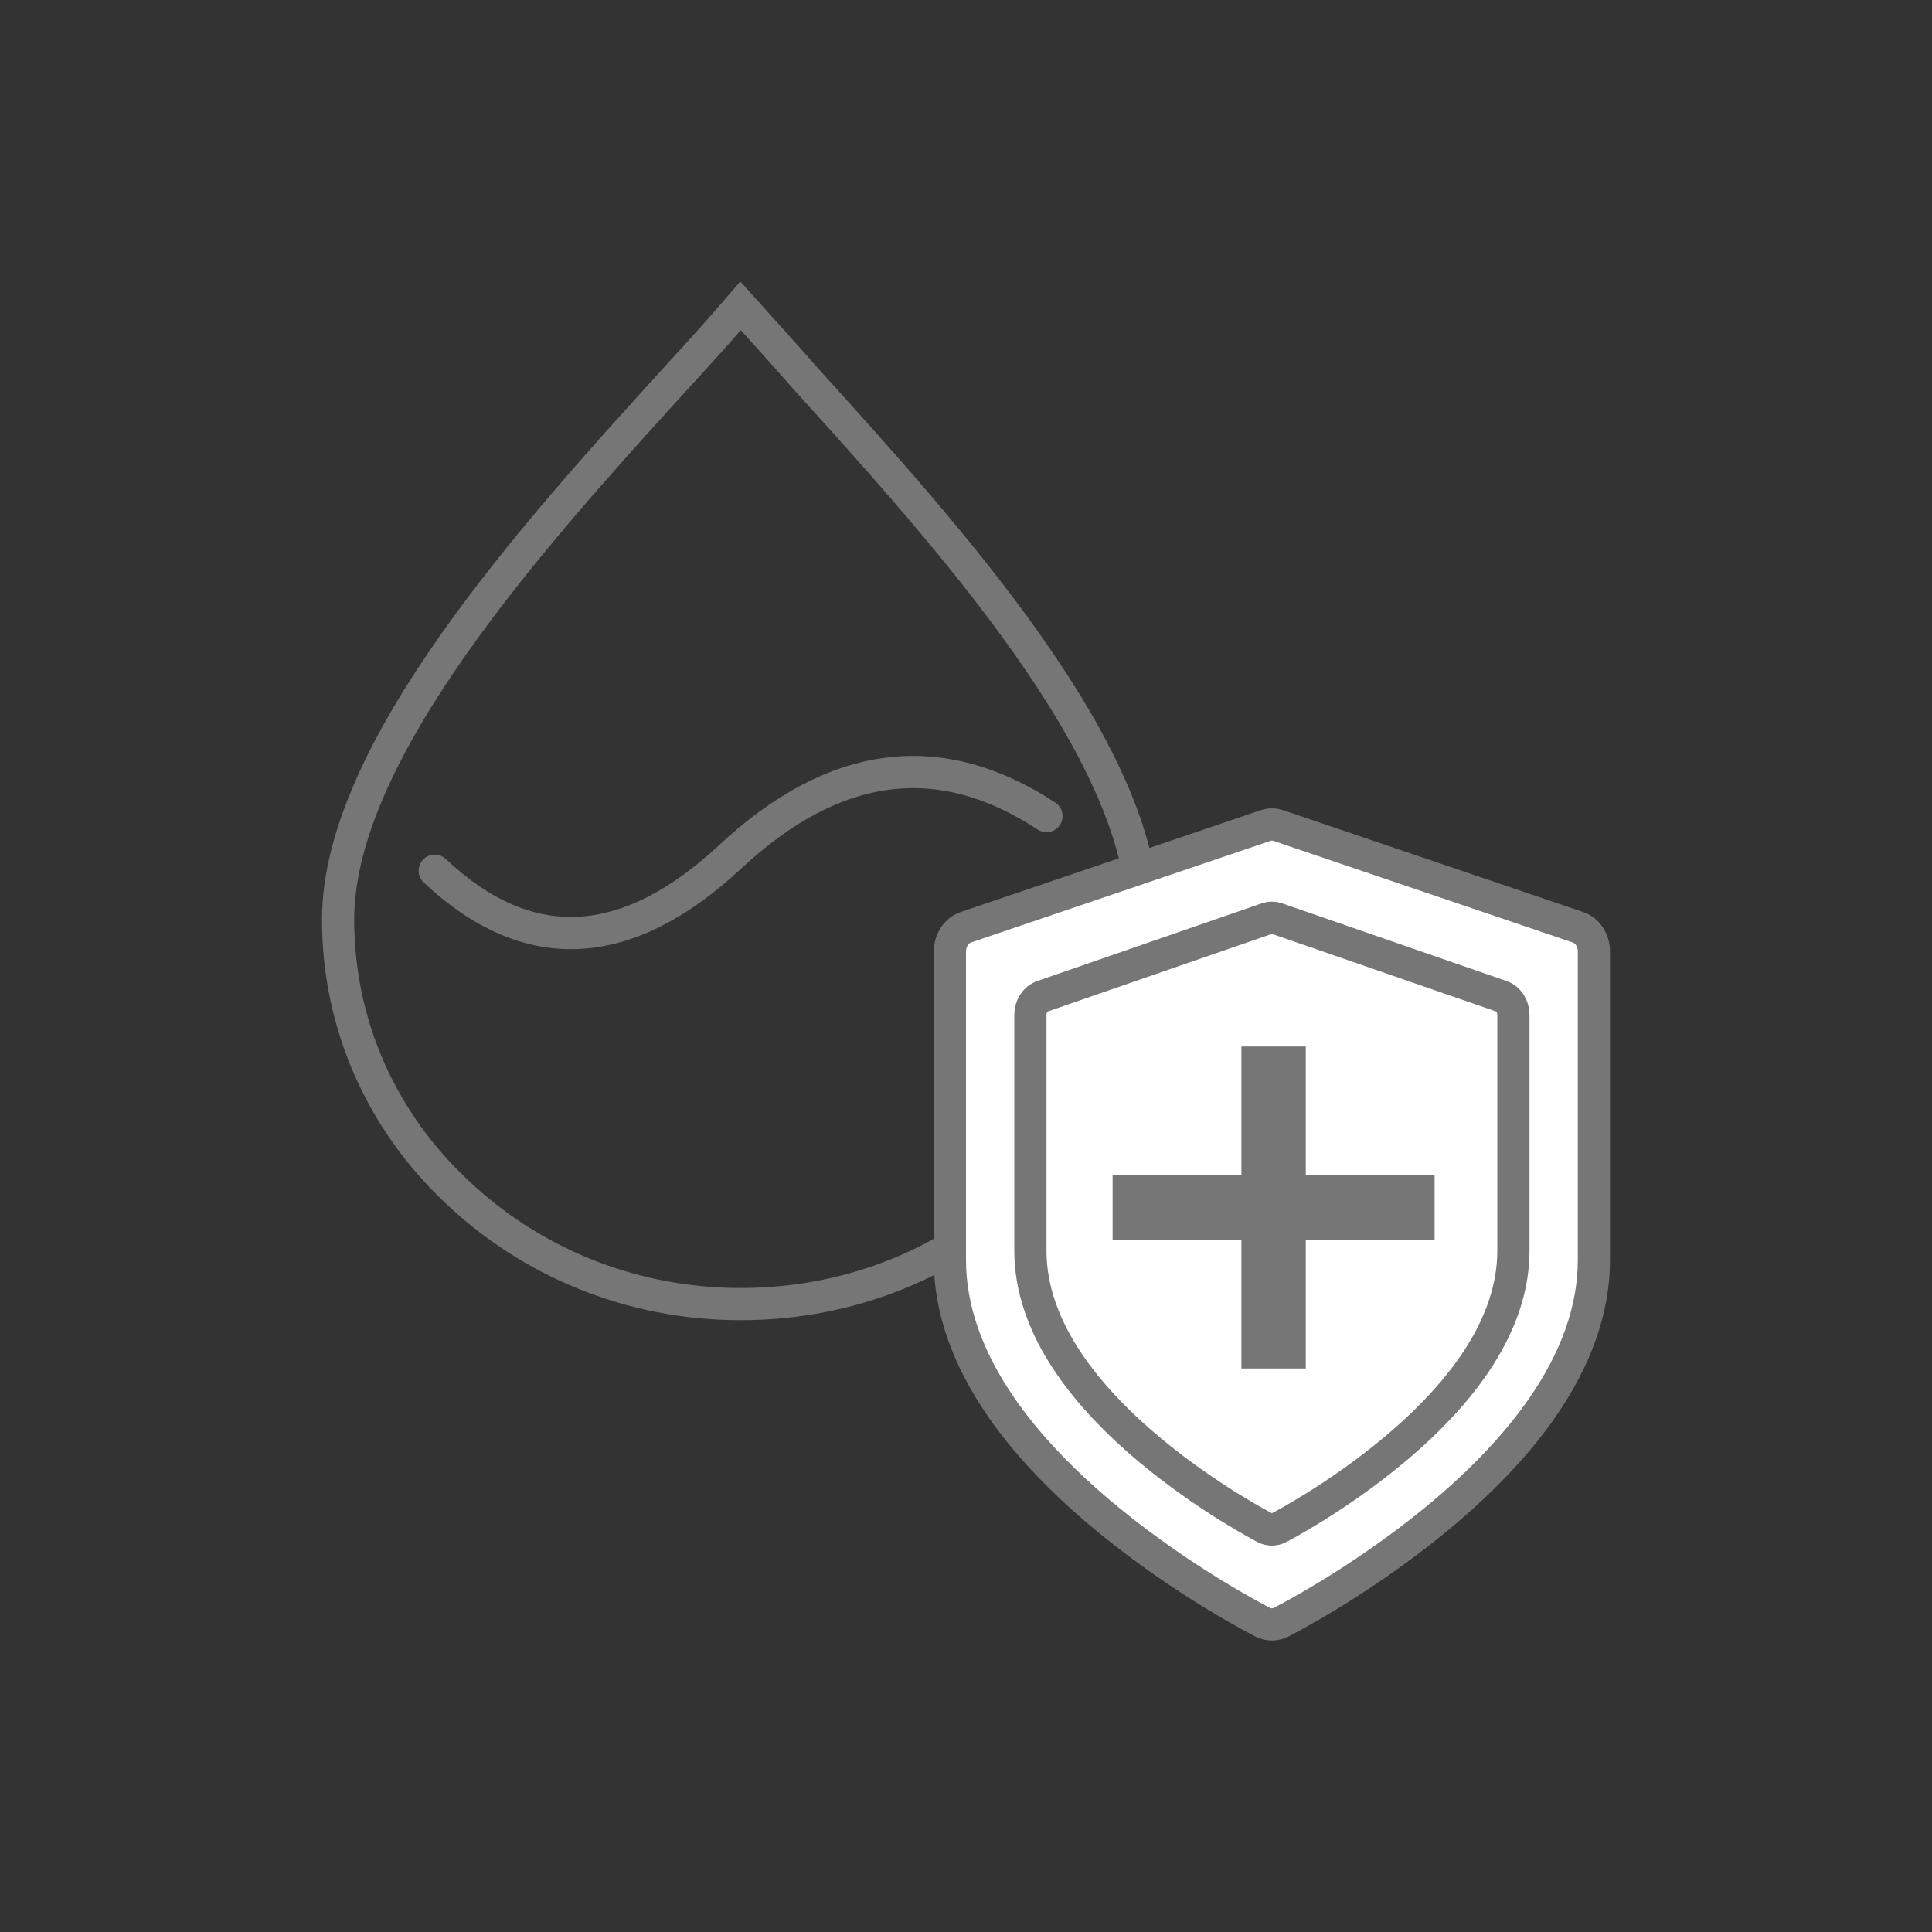 <?xml version="1.0" encoding="UTF-8"?>
<svg width="120px" height="120px" viewBox="0 0 120 120" version="1.1" xmlns="http://www.w3.org/2000/svg" xmlns:xlink="http://www.w3.org/1999/xlink">
    <rect x="0" y="0" width="120" height="120" fill="#333333" stroke="none"/>
    <title>icon-06-120</title>
    <g id="Page-1" stroke="none" stroke-width="1" fill="none" fill-rule="evenodd">
        <g id="ic_care_antivirus_120">
            <rect id="Rectangle" x="0" y="0" width="120" height="120"></rect>
            <g id="Group-72" transform="translate(21, 19)">
                <path d="M6,35.081 C11.779,40.522 17.903,40.229 24.372,34.203 C30.841,28.177 37.383,27.339 44,31.689" id="Path-21" stroke="#767676" stroke-width="2" stroke-linecap="round" stroke-linejoin="round"></path>
                <g id="Group-60" fill-rule="nonzero" stroke="#767676" stroke-width="2">
                    <g id="water-drop">
                        <path d="M29.086,4.566 C27.632,2.911 26.247,1.39 25,0 C23.753,1.456 22.368,2.978 20.914,4.566 C12.119,14.226 0,27.658 0,38.113 C0,44.73 2.77,50.685 7.341,54.986 C11.842,59.287 18.075,62 25,62 C31.925,62 38.158,59.353 42.659,54.986 C47.161,50.685 50,44.664 50,38.113 C50,27.658 37.881,14.292 29.086,4.566 Z" id="Path"></path>
                    </g>
                </g>
                <path d="M77.01,38.594 L58.4,32.277 C58.139,32.188 57.861,32.188 57.601,32.277 L38.99,38.594 C38.403,38.794 38,39.406 38,40.101 L38,59.264 C38,62.277 39.078,65.361 41.204,68.431 C42.827,70.775 45.074,73.13 47.88,75.428 C52.594,79.29 57.237,81.659 57.432,81.757 C57.613,81.849 57.807,81.895 58,81.895 C58.194,81.895 58.388,81.849 58.568,81.757 C58.763,81.659 63.406,79.29 68.12,75.428 C70.927,73.13 73.173,70.775 74.796,68.431 C76.922,65.361 78,62.277 78,59.264 L78,40.101 C78,39.406 77.598,38.794 77.01,38.594 Z" id="Path" stroke="#767676" stroke-width="2" fill="#FFFFFF" fill-rule="nonzero"></path>
                <path d="M72.257,42.882 L58.3,38.051 C58.104,37.983 57.896,37.983 57.701,38.051 L43.743,42.882 C43.302,43.035 43,43.503 43,44.035 L43,58.691 C43,60.996 43.808,63.355 45.403,65.702 C46.621,67.496 48.305,69.296 50.41,71.054 C53.946,74.008 57.428,75.819 57.574,75.895 C57.71,75.965 57.855,76 58,76 C58.145,76 58.291,75.965 58.426,75.895 C58.573,75.819 62.054,74.008 65.59,71.054 C67.695,69.296 69.38,67.496 70.597,65.702 C72.192,63.355 73,60.996 73,58.691 L73,44.035 C73,43.503 72.698,43.035 72.257,42.882 Z" id="Path" stroke="#767676" stroke-width="2" fill="#FFFFFF" fill-rule="nonzero"></path>
                <g id="Group-90" transform="translate(48.105, 46)" fill="#767676">
                    <polygon id="Rectangle" transform="translate(10, 10) rotate(-270) translate(-10, -10) " points="0 8 20 8 20 12 0 12"></polygon>
                    <polygon id="Rectangle" transform="translate(10, 10) rotate(-180) translate(-10, -10) " points="-1.77635684e-15 8 20 8 20 12 -1.77635684e-15 12"></polygon>
                </g>
            </g>
        </g>
    </g>
</svg>